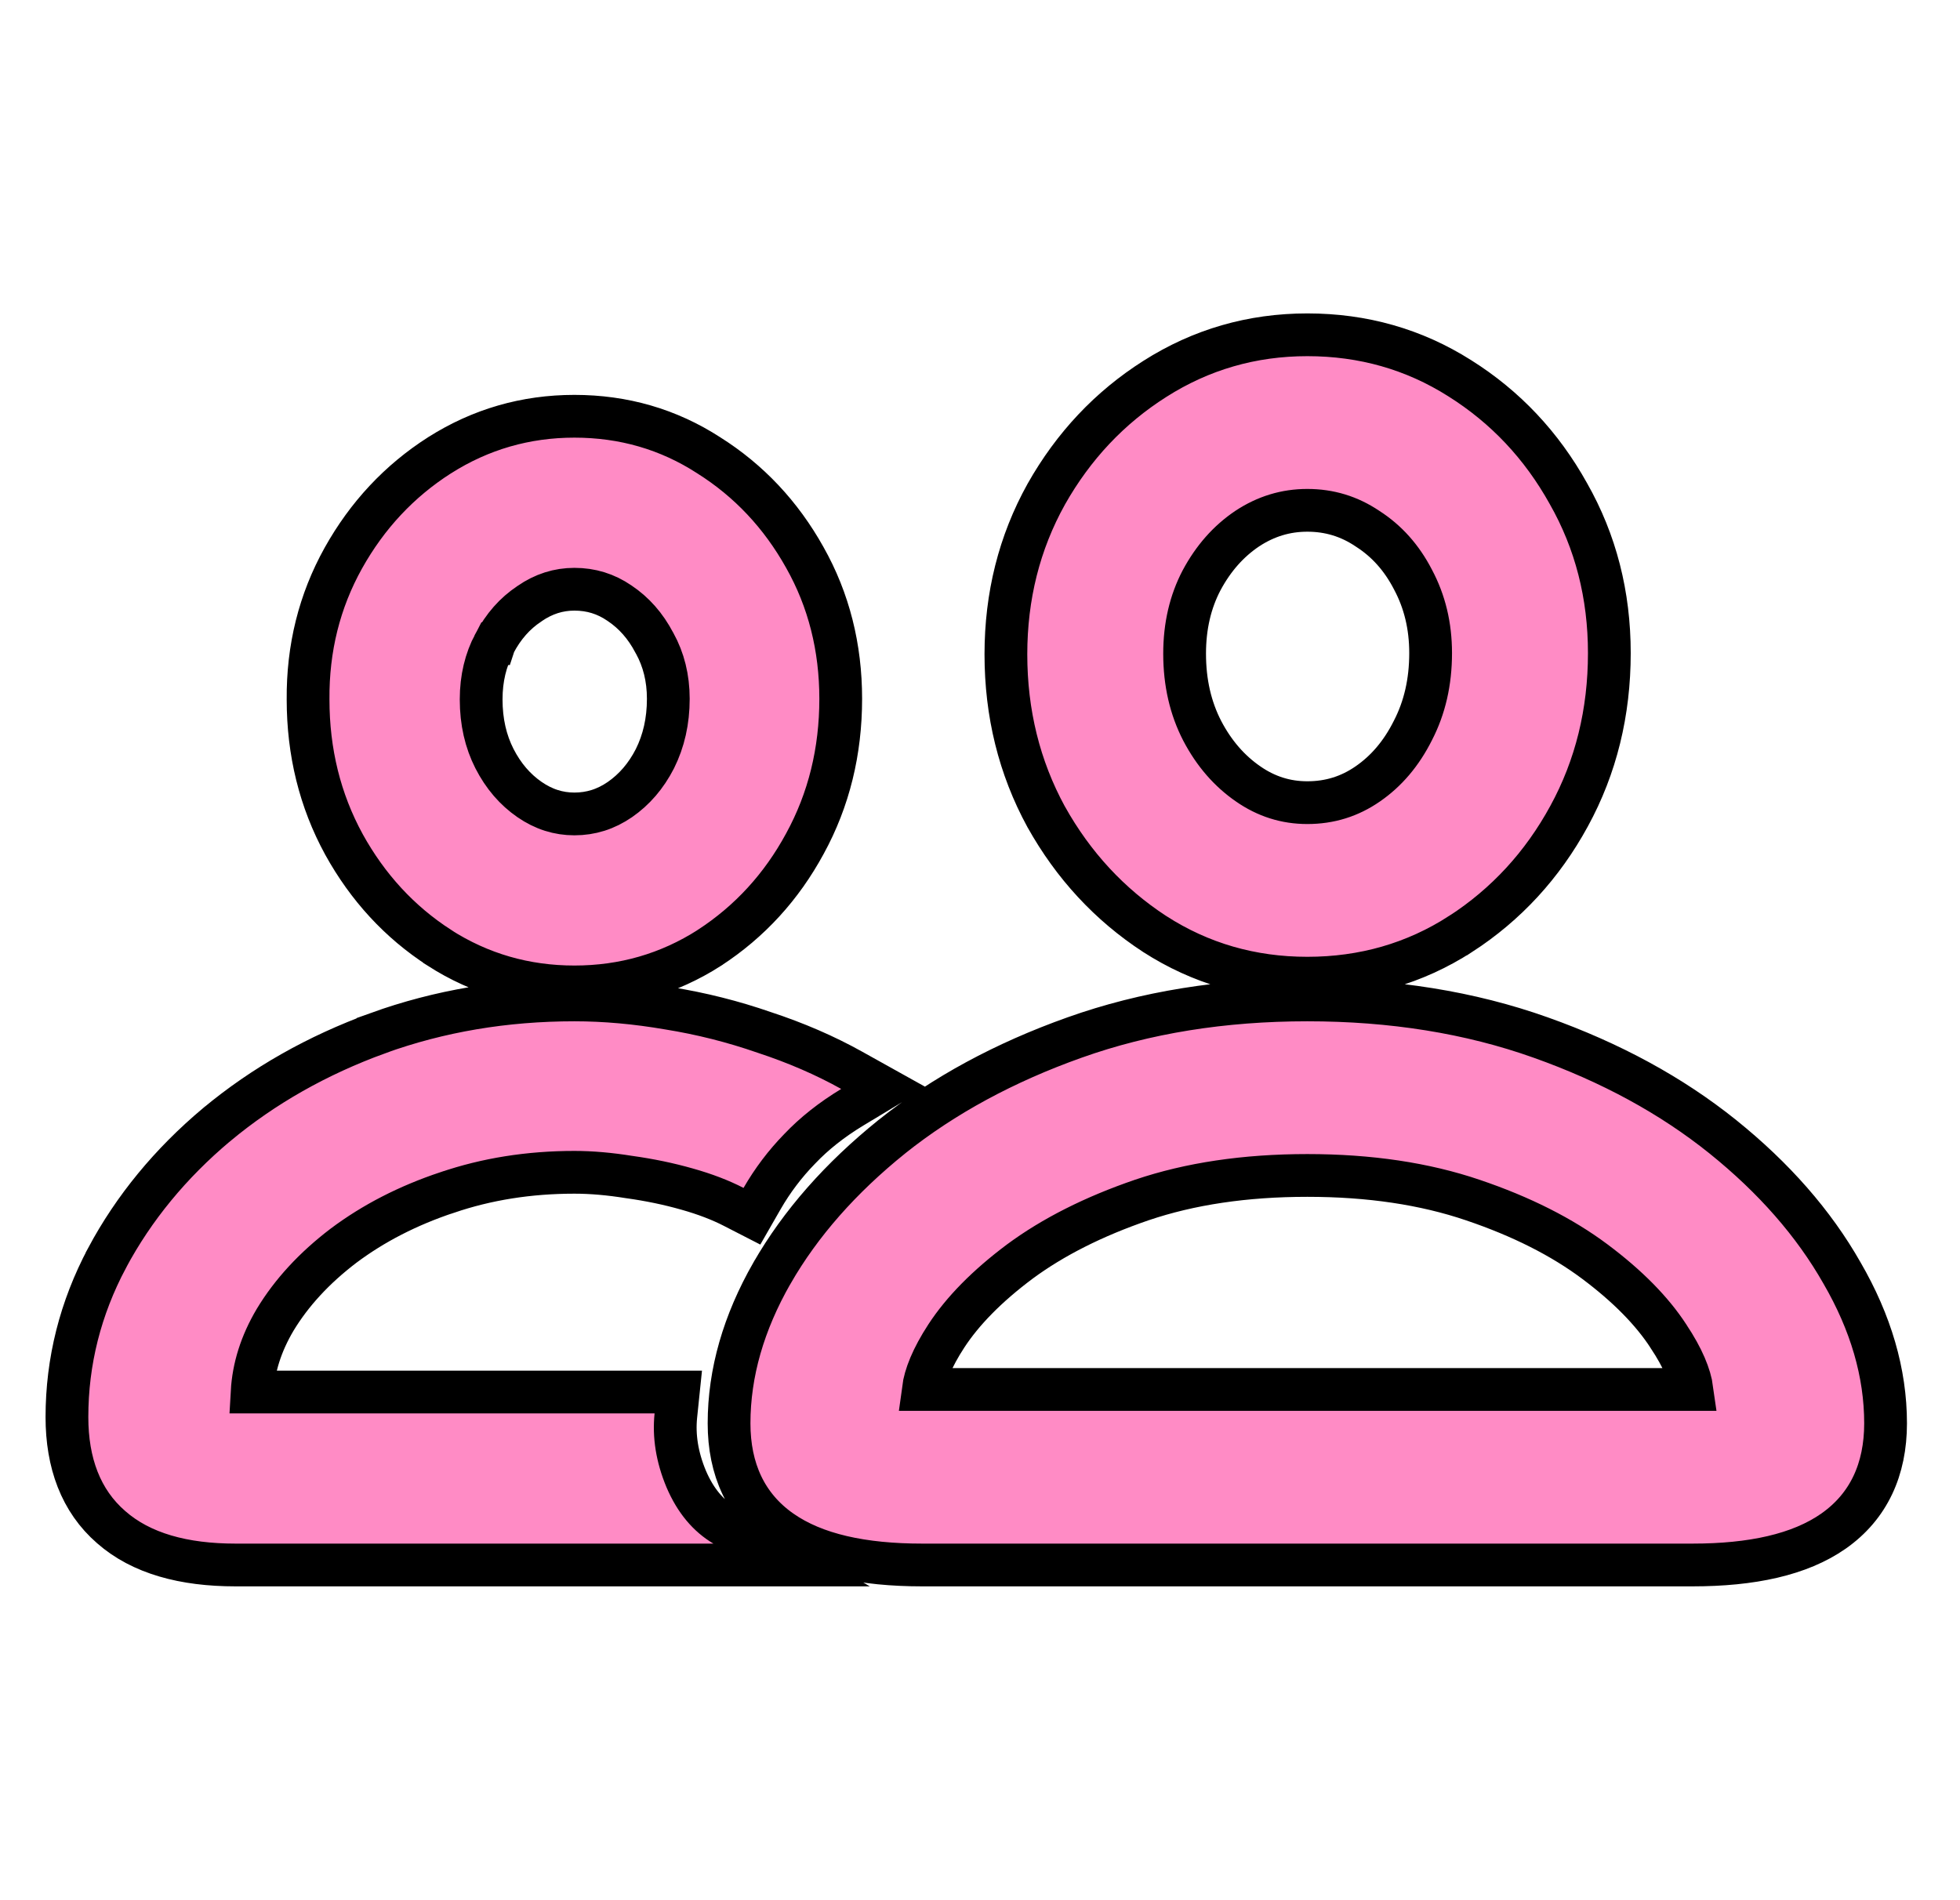 <svg width="33" height="32" viewBox="0 0 33 32" fill="none" xmlns="http://www.w3.org/2000/svg">
<path d="M12.998 21.439L12.997 21.44C12.521 22.273 12.275 23.118 12.275 23.97C12.275 24.743 12.557 25.368 13.151 25.784C13.72 26.183 14.53 26.355 15.525 26.355H28.497C29.491 26.355 30.302 26.183 30.871 25.784C31.464 25.368 31.747 24.743 31.747 23.97C31.747 23.117 31.497 22.272 31.014 21.439C30.538 20.6 29.866 19.835 29.008 19.144C28.142 18.448 27.118 17.891 25.939 17.472C24.749 17.048 23.438 16.839 22.011 16.839C20.59 16.839 19.283 17.048 18.093 17.472C16.915 17.891 15.887 18.447 15.015 19.143L15.014 19.144C14.155 19.836 13.48 20.6 12.998 21.439ZM28.092 22.504C28.336 22.87 28.455 23.166 28.487 23.399H15.545C15.576 23.164 15.693 22.867 15.932 22.5C16.205 22.081 16.614 21.661 17.173 21.243C17.729 20.833 18.411 20.487 19.226 20.208C20.033 19.935 20.96 19.795 22.011 19.795C23.062 19.795 23.989 19.935 24.796 20.209C25.619 20.487 26.3 20.834 26.847 21.242C27.407 21.66 27.817 22.081 28.09 22.5L28.09 22.5L28.092 22.504ZM19.441 15.729L19.443 15.73C20.213 16.226 21.072 16.473 22.011 16.473C22.956 16.473 23.819 16.226 24.589 15.73L24.59 15.73C25.359 15.232 25.97 14.568 26.419 13.743C26.872 12.914 27.096 11.996 27.096 10.998C27.096 10.019 26.867 9.121 26.406 8.311C25.956 7.501 25.345 6.852 24.576 6.369C23.806 5.881 22.948 5.638 22.011 5.638C21.079 5.638 20.221 5.886 19.445 6.38C18.683 6.863 18.073 7.512 17.616 8.321L17.615 8.323C17.161 9.139 16.936 10.04 16.936 11.019C16.936 12.01 17.161 12.924 17.613 13.754L17.613 13.754L17.615 13.757C18.071 14.573 18.68 15.232 19.441 15.729ZM23.79 12.299L23.79 12.299L23.788 12.303C23.594 12.69 23.341 12.986 23.029 13.201C22.725 13.412 22.389 13.517 22.011 13.517C21.65 13.517 21.32 13.414 21.014 13.201C20.7 12.984 20.442 12.69 20.242 12.308C20.046 11.929 19.945 11.498 19.945 11.008C19.945 10.54 20.043 10.131 20.23 9.774C20.43 9.4 20.686 9.113 20.998 8.903C21.313 8.695 21.648 8.594 22.011 8.594C22.383 8.594 22.717 8.696 23.023 8.902L23.023 8.902L23.029 8.906C23.345 9.109 23.599 9.39 23.79 9.76L23.79 9.76L23.792 9.764C23.987 10.13 24.087 10.539 24.087 10.998C24.087 11.488 23.986 11.919 23.79 12.299ZM1.802 21.185L1.802 21.186C1.353 22.031 1.127 22.926 1.127 23.865C1.127 24.634 1.359 25.273 1.872 25.718C2.378 26.163 3.097 26.355 3.965 26.355H12.012H13.328L12.196 25.686C11.928 25.527 11.711 25.276 11.553 24.906C11.398 24.534 11.344 24.18 11.379 23.839L11.42 23.442H11.021H4.245C4.268 23.033 4.394 22.628 4.633 22.225C4.908 21.77 5.29 21.354 5.785 20.977C6.286 20.602 6.865 20.303 7.528 20.082L7.53 20.082C8.193 19.856 8.906 19.742 9.671 19.742C9.959 19.742 10.266 19.769 10.594 19.822L10.594 19.822L10.602 19.823C10.938 19.87 11.26 19.937 11.566 20.024C11.872 20.11 12.133 20.211 12.354 20.325L12.66 20.482L12.831 20.184C13.006 19.88 13.216 19.602 13.462 19.349L13.462 19.349L13.465 19.346C13.708 19.09 14.002 18.857 14.35 18.646L14.881 18.326L14.339 18.024C13.889 17.773 13.398 17.561 12.866 17.386C12.342 17.204 11.806 17.069 11.259 16.981C10.714 16.887 10.185 16.839 9.671 16.839C8.5 16.839 7.397 17.025 6.363 17.398L6.363 17.399C5.342 17.771 4.437 18.283 3.651 18.937L3.649 18.938C2.871 19.591 2.254 20.34 1.802 21.185ZM7.398 15.961L7.399 15.963C8.084 16.401 8.844 16.62 9.671 16.62C10.498 16.62 11.258 16.401 11.943 15.963L11.943 15.963L11.945 15.961C12.623 15.52 13.159 14.933 13.552 14.207C13.956 13.469 14.155 12.653 14.155 11.768C14.155 10.902 13.955 10.105 13.55 9.387C13.149 8.669 12.61 8.094 11.932 7.667C11.254 7.228 10.497 7.01 9.671 7.01C8.851 7.01 8.091 7.229 7.401 7.667L7.401 7.667L7.399 7.668C6.722 8.101 6.182 8.68 5.781 9.398C5.377 10.123 5.18 10.919 5.187 11.78C5.187 12.665 5.387 13.48 5.79 14.218L5.791 14.22C6.191 14.944 6.727 15.527 7.398 15.961ZM11.018 10.826L11.018 10.826L11.023 10.834C11.173 11.107 11.252 11.416 11.252 11.768C11.252 12.145 11.175 12.479 11.027 12.776C10.876 13.071 10.679 13.297 10.437 13.465C10.2 13.628 9.948 13.707 9.671 13.707C9.403 13.707 9.154 13.629 8.916 13.465C8.673 13.297 8.476 13.07 8.325 12.775C8.178 12.486 8.101 12.156 8.101 11.778C8.101 11.424 8.177 11.114 8.322 10.84L8.323 10.84L8.324 10.837C8.474 10.549 8.67 10.329 8.911 10.169L8.911 10.169L8.916 10.165C9.154 10.001 9.403 9.923 9.671 9.923C9.951 9.923 10.2 10 10.428 10.156L10.428 10.156L10.431 10.158C10.672 10.319 10.868 10.539 11.018 10.826Z" fill="#FF8BC5" stroke="black" stroke-width="0.72"/>
</svg>
